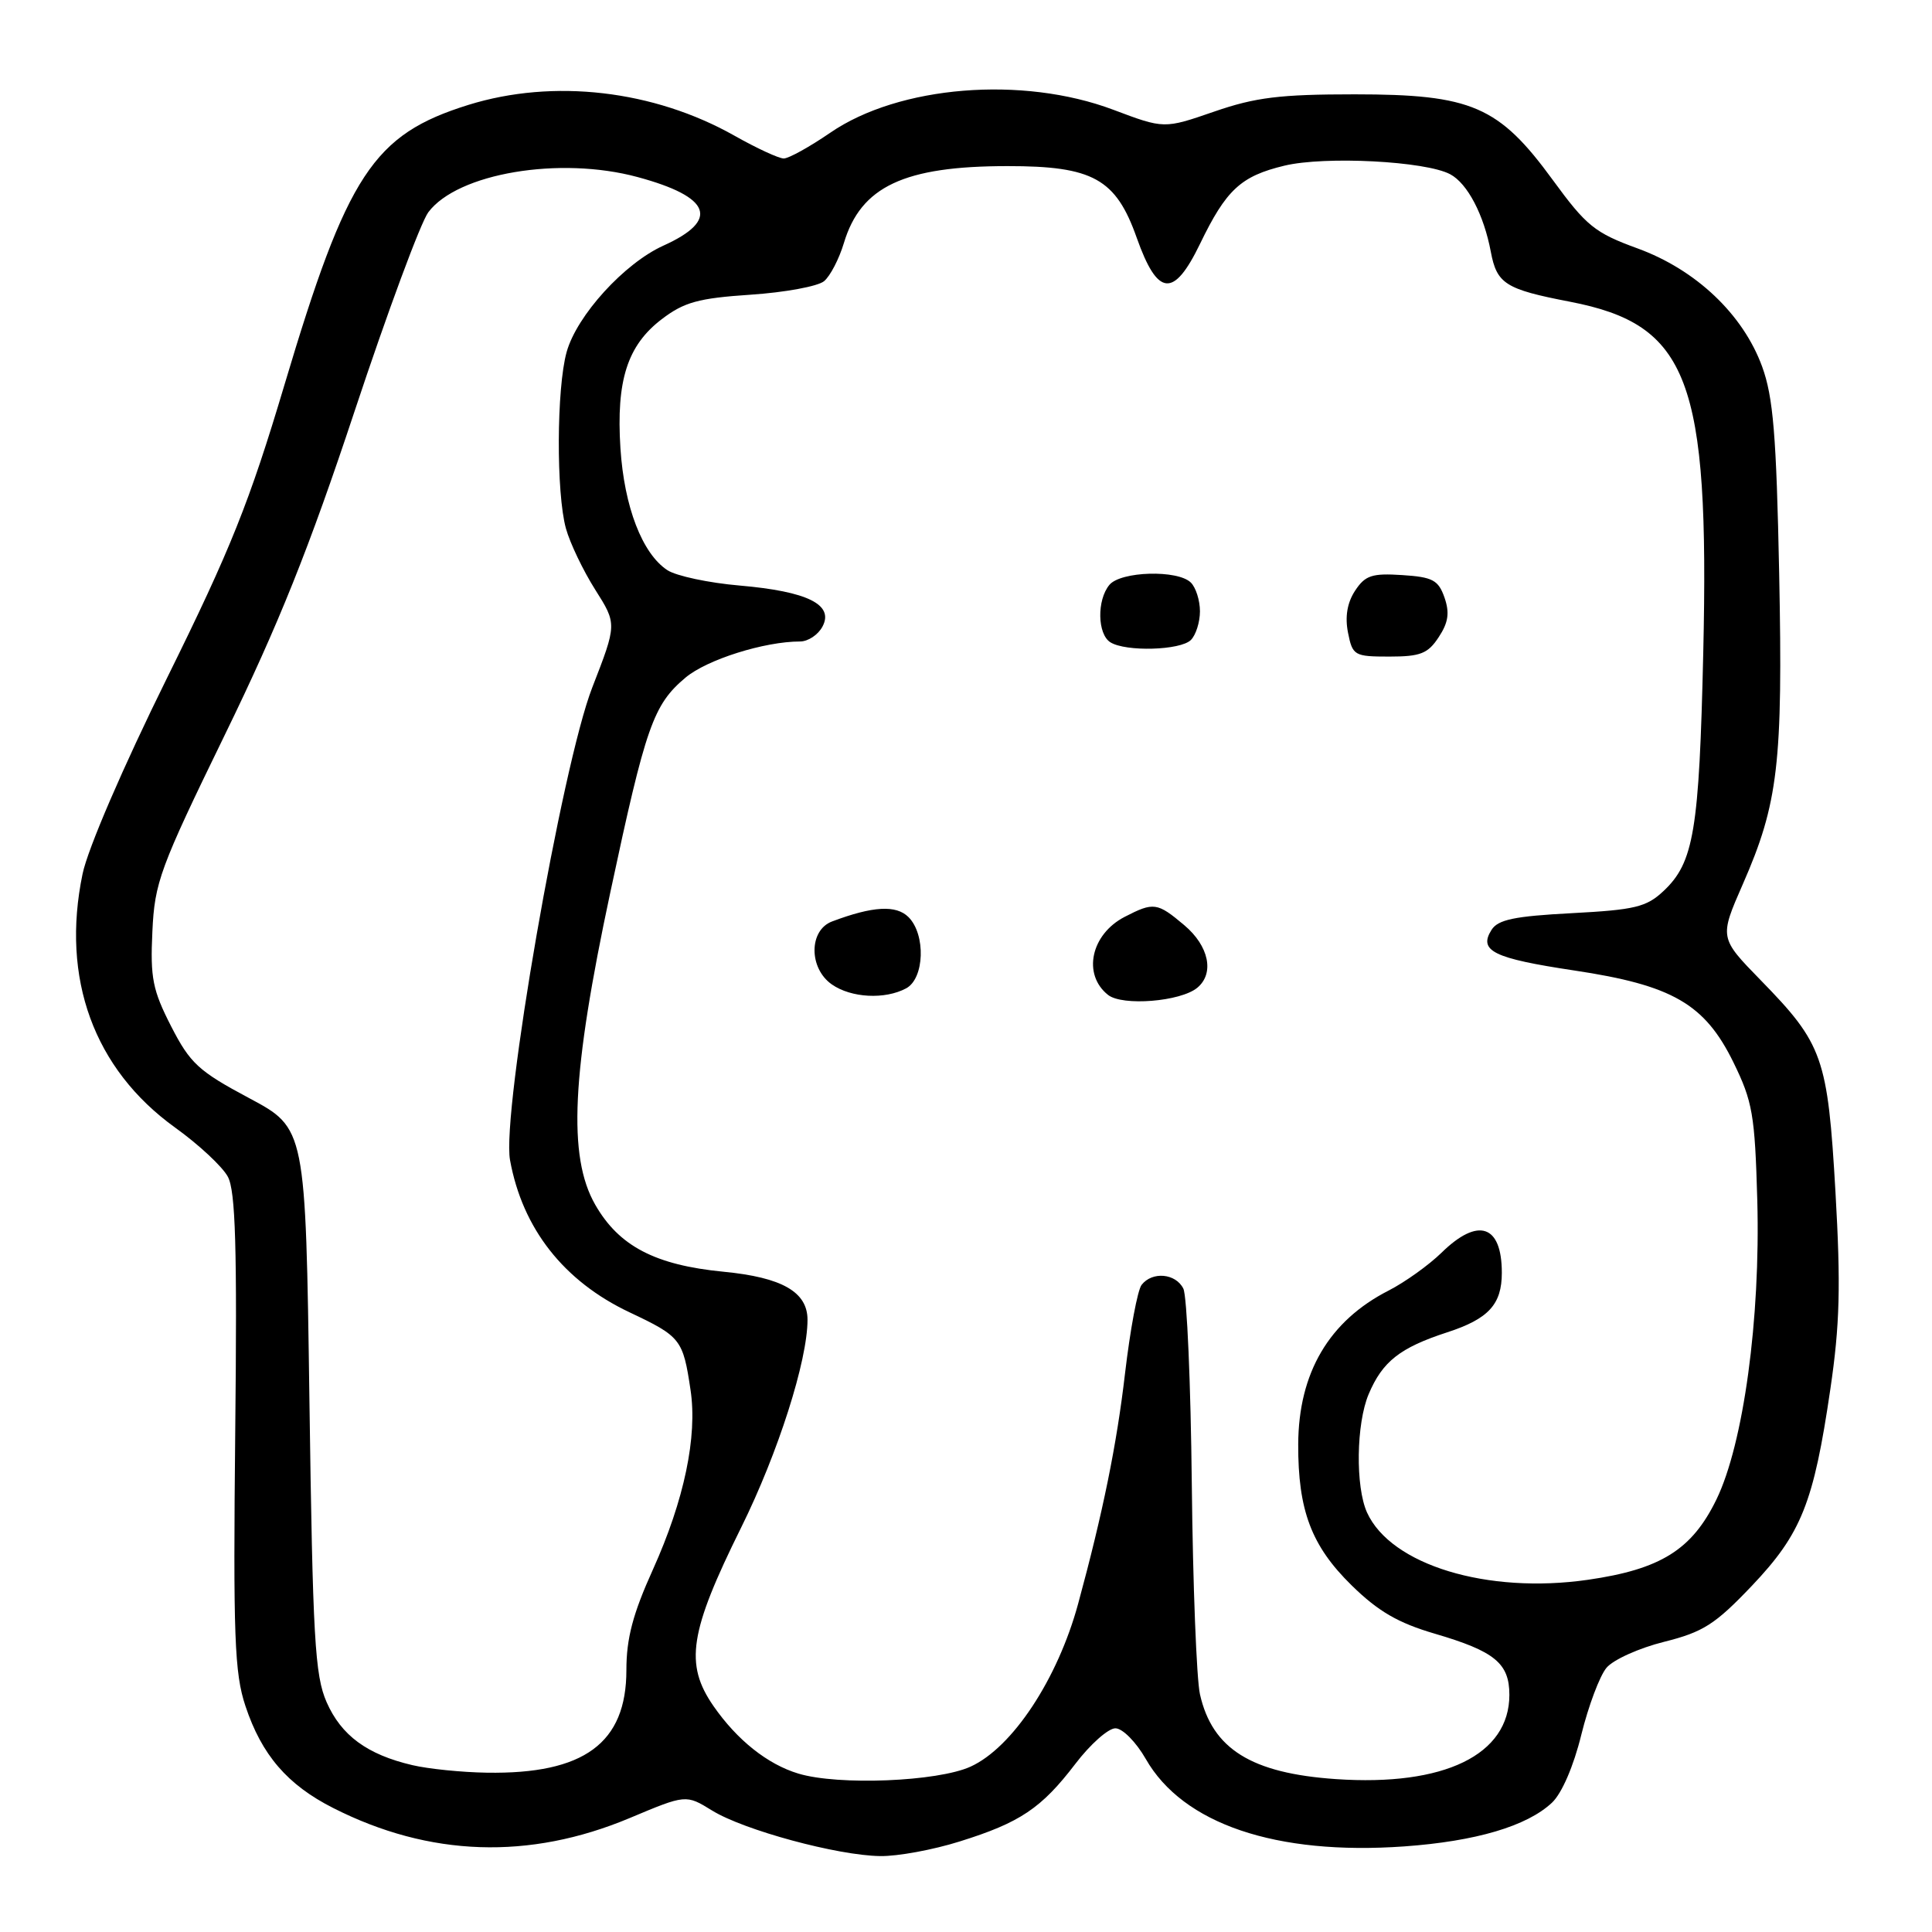 <?xml version="1.0" encoding="UTF-8" standalone="no"?>
<!DOCTYPE svg PUBLIC "-//W3C//DTD SVG 1.1//EN" "http://www.w3.org/Graphics/SVG/1.1/DTD/svg11.dtd" >
<svg xmlns="http://www.w3.org/2000/svg" xmlns:xlink="http://www.w3.org/1999/xlink" version="1.1" viewBox="0 0 256 256">
 <g >
 <path fill="currentColor"
d=" M 127.14 244.01 C 135.16 241.51 137.99 239.61 142.49 233.72 C 144.47 231.12 146.86 229.00 147.80 229.01 C 148.74 229.01 150.54 230.83 151.82 233.07 C 156.74 241.69 169.08 245.86 186.05 244.66 C 195.56 243.98 202.32 241.98 205.64 238.87 C 206.95 237.64 208.51 234.03 209.53 229.87 C 210.47 226.06 211.97 222.06 212.87 220.99 C 213.76 219.92 217.20 218.37 220.50 217.55 C 225.69 216.25 227.26 215.24 232.12 210.14 C 238.70 203.21 240.32 199.15 242.53 184.07 C 243.79 175.52 243.92 170.36 243.21 157.96 C 242.18 140.11 241.56 138.34 233.30 129.88 C 227.82 124.26 227.82 124.26 230.94 117.14 C 235.63 106.44 236.25 101.15 235.75 76.00 C 235.38 57.62 234.96 52.60 233.49 48.57 C 230.96 41.65 224.73 35.74 216.97 32.91 C 211.32 30.85 210.20 29.94 205.76 23.86 C 198.60 14.05 195.01 12.50 179.50 12.50 C 169.59 12.50 166.35 12.90 160.88 14.79 C 154.25 17.08 154.25 17.08 147.51 14.54 C 135.47 10.01 119.10 11.34 110.01 17.59 C 107.28 19.46 104.51 21.00 103.85 21.00 C 103.20 21.00 100.26 19.64 97.32 17.98 C 86.60 11.93 73.33 10.40 62.06 13.90 C 49.46 17.83 46.02 23.06 37.69 51.00 C 33.05 66.55 30.58 72.74 22.15 89.80 C 16.29 101.66 11.63 112.47 10.94 115.80 C 8.06 129.65 12.44 141.65 23.19 149.40 C 26.33 151.65 29.48 154.59 30.19 155.92 C 31.21 157.80 31.43 165.29 31.17 189.68 C 30.89 216.85 31.07 221.70 32.52 226.05 C 34.67 232.53 38.08 236.50 44.15 239.57 C 56.90 246.04 70.13 246.48 83.44 240.90 C 90.89 237.77 90.89 237.77 94.35 239.90 C 98.55 242.50 110.98 245.87 116.64 245.94 C 118.92 245.98 123.65 245.11 127.14 244.01 Z  M 105.79 235.01 C 101.70 233.78 97.67 230.57 94.54 226.06 C 90.69 220.50 91.34 216.26 98.22 202.38 C 103.10 192.52 107.00 180.30 107.00 174.88 C 107.00 171.19 103.63 169.26 95.86 168.51 C 86.82 167.63 82.01 165.12 78.87 159.63 C 75.21 153.24 75.74 142.24 80.87 118.24 C 85.58 96.17 86.56 93.39 90.83 89.79 C 93.67 87.40 101.29 85.00 106.01 85.00 C 107.07 85.00 108.40 84.12 108.98 83.03 C 110.54 80.12 107.01 78.37 98.03 77.59 C 93.93 77.24 89.61 76.32 88.43 75.55 C 85.10 73.36 82.71 67.16 82.21 59.39 C 81.64 50.42 83.12 45.77 87.69 42.29 C 90.64 40.04 92.54 39.51 99.45 39.05 C 103.98 38.75 108.37 37.94 109.19 37.26 C 110.01 36.58 111.19 34.30 111.82 32.20 C 114.07 24.71 119.79 22.01 133.50 22.01 C 144.82 22.00 147.86 23.69 150.62 31.50 C 153.39 39.31 155.52 39.52 159.00 32.33 C 162.48 25.13 164.41 23.34 170.20 21.95 C 175.58 20.66 188.91 21.35 192.16 23.09 C 194.45 24.31 196.62 28.46 197.54 33.36 C 198.34 37.61 199.47 38.33 208.03 39.98 C 223.76 43.02 226.52 50.28 225.69 86.50 C 225.15 110.08 224.45 114.29 220.42 118.07 C 218.16 120.19 216.64 120.56 208.27 121.00 C 200.67 121.40 198.49 121.85 197.63 123.22 C 195.88 126.00 197.88 126.98 208.57 128.59 C 221.59 130.54 225.88 133.01 229.68 140.75 C 232.23 145.96 232.53 147.69 232.85 159.04 C 233.28 174.76 231.02 191.33 227.43 198.70 C 224.19 205.35 220.05 207.94 210.41 209.33 C 197.07 211.25 184.31 207.37 181.14 200.42 C 179.59 197.00 179.70 188.64 181.36 184.72 C 183.19 180.40 185.50 178.58 191.76 176.54 C 197.24 174.76 199.00 172.84 199.00 168.65 C 199.00 162.29 195.86 161.24 191.01 165.99 C 189.32 167.64 186.17 169.89 184.01 171.00 C 176.10 175.03 172.06 181.91 172.02 191.38 C 171.99 200.14 173.77 204.84 179.08 210.05 C 182.62 213.52 185.24 215.04 190.11 216.47 C 198.06 218.80 200.00 220.39 200.00 224.58 C 200.00 232.53 191.37 236.72 177.01 235.74 C 165.80 234.97 160.63 231.74 159.00 224.50 C 158.55 222.49 158.06 209.97 157.92 196.67 C 157.78 183.38 157.28 171.71 156.80 170.75 C 155.79 168.72 152.68 168.44 151.27 170.25 C 150.73 170.94 149.75 176.22 149.07 182.00 C 147.98 191.39 146.14 200.45 142.86 212.50 C 140.14 222.50 134.15 231.57 128.60 234.09 C 124.23 236.08 111.09 236.61 105.79 235.01 Z  M 158.65 130.88 C 160.95 128.97 160.19 125.34 156.92 122.59 C 153.34 119.57 152.86 119.51 149.02 121.49 C 144.54 123.81 143.41 129.13 146.82 131.83 C 148.73 133.34 156.43 132.72 158.65 130.88 Z  M 120.07 130.96 C 122.50 129.66 122.69 123.83 120.38 121.52 C 118.74 119.89 115.66 120.06 110.25 122.10 C 107.17 123.26 107.15 128.29 110.22 130.44 C 112.78 132.23 117.25 132.47 120.07 130.96 Z  M 190.64 84.42 C 191.92 82.48 192.10 81.19 191.40 79.17 C 190.59 76.86 189.83 76.46 185.79 76.20 C 181.79 75.94 180.89 76.24 179.55 78.28 C 178.51 79.87 178.20 81.73 178.62 83.84 C 179.22 86.87 179.46 87.00 184.10 87.00 C 188.21 87.00 189.21 86.61 190.64 84.42 Z  M 157.80 84.80 C 158.46 84.14 159.00 82.43 159.00 81.00 C 159.00 79.57 158.46 77.86 157.80 77.20 C 156.07 75.47 148.50 75.69 147.00 77.50 C 145.33 79.51 145.41 84.01 147.12 85.10 C 149.16 86.39 156.42 86.18 157.80 84.80 Z  M 54.64 233.89 C 48.65 232.49 45.22 229.96 43.28 225.55 C 41.72 221.99 41.44 217.12 41.00 185.50 C 40.50 149.50 40.50 149.50 33.00 145.50 C 26.31 141.93 25.20 140.91 22.68 136.00 C 20.23 131.21 19.90 129.59 20.19 123.46 C 20.49 116.91 21.16 115.09 29.80 97.35 C 36.91 82.76 40.95 72.68 47.00 54.44 C 51.35 41.33 55.74 29.49 56.75 28.13 C 60.62 22.95 74.17 20.67 84.48 23.46 C 94.24 26.10 95.40 29.16 87.92 32.54 C 82.73 34.88 76.43 41.80 75.08 46.65 C 73.74 51.47 73.69 65.34 74.99 70.03 C 75.53 71.98 77.28 75.62 78.86 78.12 C 81.75 82.68 81.75 82.68 78.48 91.09 C 74.45 101.44 66.45 147.45 67.58 153.71 C 69.23 162.80 74.70 169.77 83.42 173.89 C 90.21 177.10 90.50 177.46 91.50 184.18 C 92.43 190.35 90.66 198.78 86.52 207.96 C 83.85 213.86 83.00 217.10 83.00 221.30 C 83.00 230.98 77.39 235.10 64.50 234.89 C 61.20 234.84 56.76 234.39 54.64 233.89 Z "/>
</g>
</svg>